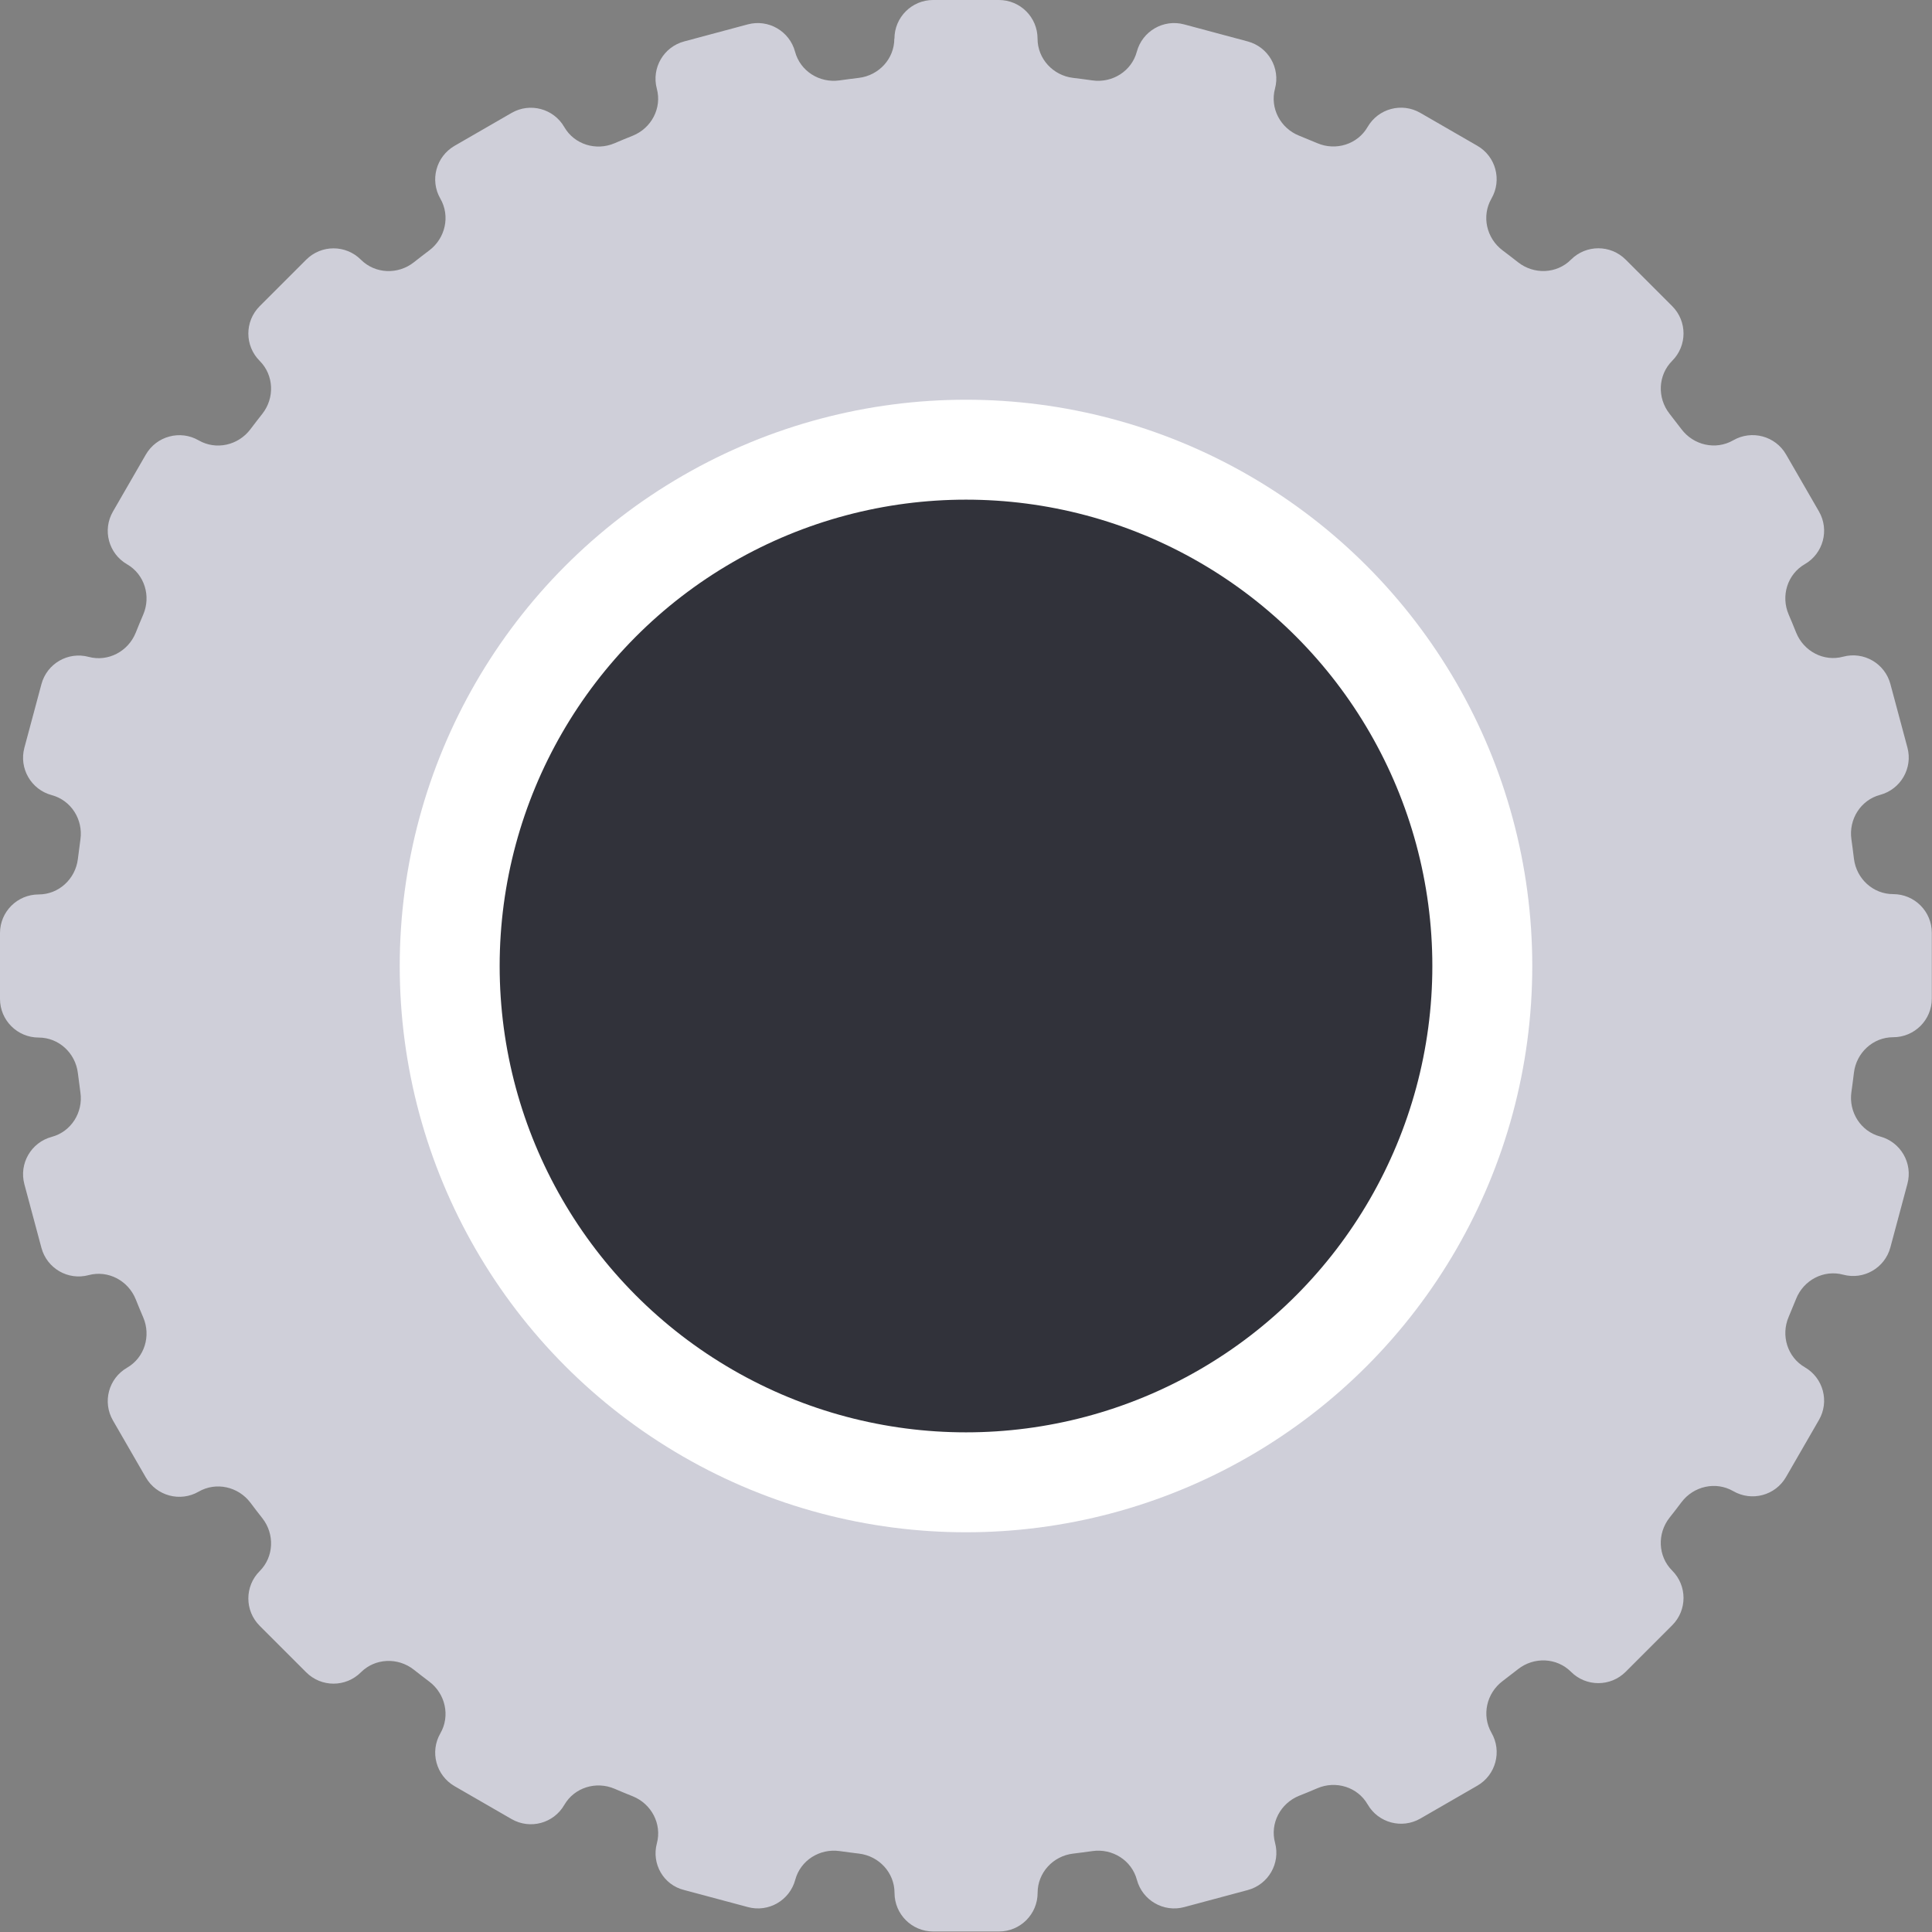<?xml version="1.0" encoding="UTF-8" standalone="no"?>
<svg
   xmlns:dc="http://purl.org/dc/elements/1.1/"
   xmlns:cc="http://creativecommons.org/ns#"
   xmlns:rdf="http://www.w3.org/1999/02/22-rdf-syntax-ns#"
   xmlns:svg="http://www.w3.org/2000/svg"
   xmlns="http://www.w3.org/2000/svg"
   xmlns:sodipodi="http://sodipodi.sourceforge.net/DTD/sodipodi-0.dtd"
   xmlns:inkscape="http://www.inkscape.org/namespaces/inkscape"
   inkscape:version="1.0 (4035a4fb49, 2020-05-01)"
   sodipodi:docname="Port.svg"
   id="svg877"
   version="1.1"
   fill="none"
   viewBox="0 0 29 29"
   height="7.673mm"
   width="7.673mm">
  <rect x="0" y="0" width="29" height="29" fill="#808080" stroke="none"/>
  <defs
     id="defs881" />
  <sodipodi:namedview
     inkscape:current-layer="svg877"
     inkscape:window-maximized="1"
     inkscape:window-y="-9"
     inkscape:window-x="-9"
     inkscape:cy="14.5"
     inkscape:cx="14.5"
     inkscape:zoom="28.62069"
     units="mm"
     inkscape:document-units="mm"
     showgrid="false"
     id="namedview879"
     inkscape:window-height="1001"
     inkscape:window-width="1920"
     inkscape:pageshadow="2"
     inkscape:pageopacity="0"
     guidetolerance="10"
     gridtolerance="10"
     objecttolerance="10"
     borderopacity="1"
     bordercolor="#666666"
     pagecolor="#ffffff" />
  <path
     id="path873"
     fill="#cfcfd9"
     d="M 13.426,0.58 C 13.426,0.26 13.686,0 14.006,0 h 0.988 c 0.321,0 0.58,0.26 0.58,0.58 0,0.303 0.233,0.553 0.533,0.589 0.098,0.012 0.195,0.024 0.291,0.038 0.299,0.042 0.588,-0.139 0.666,-0.431 0.083,-0.309 0.401,-0.493 0.71,-0.41 l 0.955,0.256 c 0.309,0.083 0.492,0.4 0.409,0.709 -0.078,0.292 0.081,0.593 0.361,0.705 0.092,0.037 0.183,0.075 0.274,0.113 0.278,0.119 0.604,0.018 0.755,-0.243 0.16,-0.277 0.514,-0.372 0.791,-0.212 l 0.856,0.494 c 0.278,0.16 0.373,0.515 0.212,0.793 -0.151,0.262 -0.075,0.595 0.167,0.777 0.078,0.059 0.156,0.118 0.233,0.179 0.238,0.187 0.58,0.175 0.794,-0.04 0.227,-0.227 0.594,-0.227 0.821,0 l 0.698,0.698 c 0.227,0.227 0.227,0.594 0,0.821 -0.214,0.214 -0.227,0.556 -0.04,0.794 0.06,0.077 0.12,0.154 0.179,0.232 0.182,0.242 0.515,0.318 0.777,0.167 0.278,-0.16 0.633,-0.065 0.793,0.212 l 0.494,0.856 c 0.16,0.277 0.065,0.631 -0.212,0.791 -0.262,0.151 -0.362,0.477 -0.243,0.755 0.039,0.091 0.077,0.182 0.113,0.273 0.113,0.28 0.414,0.44 0.705,0.361 0.309,-0.083 0.626,0.101 0.709,0.409 l 0.256,0.955 c 0.083,0.309 -0.101,0.627 -0.41,0.71 -0.292,0.078 -0.473,0.367 -0.431,0.666 0.014,0.097 0.026,0.194 0.038,0.291 0.036,0.301 0.286,0.533 0.589,0.533 0.321,0 0.58,0.26 0.58,0.58 v 0.988 c 0,0.321 -0.26,0.58 -0.58,0.58 -0.303,0 -0.553,0.233 -0.589,0.533 -0.012,0.098 -0.024,0.195 -0.038,0.291 -0.042,0.299 0.139,0.588 0.431,0.666 0.309,0.083 0.493,0.401 0.41,0.71 l -0.256,0.955 c -0.083,0.309 -0.4,0.492 -0.709,0.409 -0.291,-0.078 -0.593,0.081 -0.705,0.361 -0.037,0.092 -0.075,0.183 -0.113,0.274 -0.119,0.278 -0.018,0.604 0.243,0.755 0.277,0.16 0.372,0.514 0.212,0.791 l -0.494,0.856 c -0.16,0.278 -0.515,0.373 -0.793,0.212 -0.262,-0.151 -0.595,-0.075 -0.777,0.167 -0.059,0.078 -0.118,0.156 -0.179,0.232 -0.187,0.238 -0.175,0.58 0.04,0.794 0.227,0.227 0.227,0.594 0,0.821 l -0.698,0.698 c -0.227,0.227 -0.595,0.227 -0.821,0 -0.214,-0.214 -0.556,-0.227 -0.794,-0.04 -0.077,0.06 -0.154,0.12 -0.232,0.179 -0.242,0.182 -0.318,0.515 -0.167,0.777 0.16,0.278 0.065,0.633 -0.212,0.793 l -0.856,0.494 c -0.277,0.16 -0.631,0.065 -0.791,-0.212 -0.151,-0.262 -0.477,-0.362 -0.755,-0.243 -0.091,0.039 -0.182,0.077 -0.274,0.113 -0.28,0.113 -0.44,0.414 -0.361,0.706 0.083,0.309 -0.101,0.626 -0.409,0.709 l -0.955,0.256 c -0.309,0.083 -0.627,-0.101 -0.71,-0.41 -0.078,-0.292 -0.367,-0.473 -0.666,-0.431 -0.097,0.014 -0.194,0.026 -0.291,0.038 -0.301,0.036 -0.533,0.286 -0.533,0.589 0,0.321 -0.26,0.58 -0.58,0.58 h -0.988 c -0.321,0 -0.58,-0.26 -0.58,-0.58 0,-0.303 -0.233,-0.553 -0.533,-0.589 -0.098,-0.012 -0.195,-0.024 -0.291,-0.038 -0.299,-0.042 -0.588,0.139 -0.666,0.431 -0.083,0.309 -0.401,0.493 -0.71,0.41 l -0.956,-0.256 C 9.96,28.295 9.777,27.977 9.86,27.669 9.938,27.377 9.778,27.076 9.498,26.963 9.406,26.926 9.315,26.889 9.225,26.85 8.947,26.731 8.621,26.831 8.47,27.093 8.31,27.37 7.956,27.465 7.679,27.305 L 6.823,26.811 C 6.545,26.65 6.45,26.295 6.61,26.018 6.761,25.756 6.685,25.423 6.443,25.241 6.365,25.182 6.288,25.123 6.211,25.062 5.973,24.875 5.631,24.888 5.417,25.102 5.19,25.329 4.823,25.329 4.596,25.102 L 3.898,24.404 c -0.227,-0.227 -0.227,-0.594 0,-0.821 C 4.112,23.369 4.125,23.027 3.938,22.789 3.877,22.712 3.818,22.635 3.759,22.556 3.577,22.315 3.244,22.239 2.982,22.39 2.705,22.55 2.35,22.455 2.189,22.177 L 1.695,21.321 C 1.535,21.044 1.63,20.69 1.907,20.53 2.169,20.379 2.269,20.053 2.15,19.775 2.111,19.685 2.074,19.594 2.037,19.502 1.924,19.222 1.623,19.062 1.331,19.14 1.022,19.223 0.705,19.04 0.622,18.731 L 0.366,17.776 C 0.283,17.466 0.467,17.148 0.776,17.065 1.068,16.987 1.25,16.698 1.207,16.399 1.194,16.302 1.181,16.205 1.169,16.108 1.133,15.807 0.883,15.574 0.58,15.574 0.26,15.574 0,15.314 0,14.994 v -0.988 c 0,-0.321 0.26,-0.58 0.58,-0.58 0.303,0 0.553,-0.233 0.589,-0.533 C 1.181,12.795 1.194,12.698 1.207,12.601 1.25,12.302 1.068,12.013 0.776,11.935 0.467,11.852 0.283,11.534 0.366,11.224 L 0.622,10.269 C 0.705,9.96 1.022,9.777 1.331,9.86 1.623,9.938 1.924,9.778 2.037,9.498 2.074,9.406 2.111,9.315 2.15,9.225 2.269,8.947 2.169,8.621 1.907,8.47 1.63,8.31 1.535,7.956 1.695,7.679 L 2.189,6.823 C 2.35,6.545 2.705,6.45 2.982,6.61 3.244,6.761 3.577,6.685 3.759,6.443 3.818,6.365 3.877,6.288 3.938,6.211 4.125,5.973 4.112,5.631 3.898,5.417 3.671,5.19 3.671,4.823 3.898,4.596 L 4.596,3.898 c 0.227,-0.227 0.594,-0.227 0.821,0 C 5.631,4.112 5.973,4.125 6.211,3.938 6.288,3.877 6.365,3.818 6.443,3.759 6.685,3.577 6.761,3.244 6.61,2.982 6.45,2.705 6.545,2.35 6.823,2.189 L 7.679,1.695 C 7.956,1.535 8.31,1.63 8.47,1.907 8.621,2.169 8.947,2.269 9.225,2.15 9.315,2.111 9.406,2.074 9.498,2.037 9.778,1.924 9.938,1.623 9.859,1.331 9.777,1.022 9.96,0.705 10.269,0.622 l 0.955,-0.256 c 0.309,-0.083 0.627,0.101 0.71,0.41 0.078,0.292 0.367,0.473 0.666,0.431 0.097,-0.014 0.194,-0.026 0.291,-0.038 0.301,-0.036 0.533,-0.286 0.533,-0.589 z"
     clip-rule="evenodd"
     fill-rule="evenodd" />
  <circle
     id="circle875"
     stroke-width="1.5"
     stroke="#ffffff"
     fill="#31323a"
     r="7.75"
     cy="14.5"
     cx="14.5" />
</svg>
